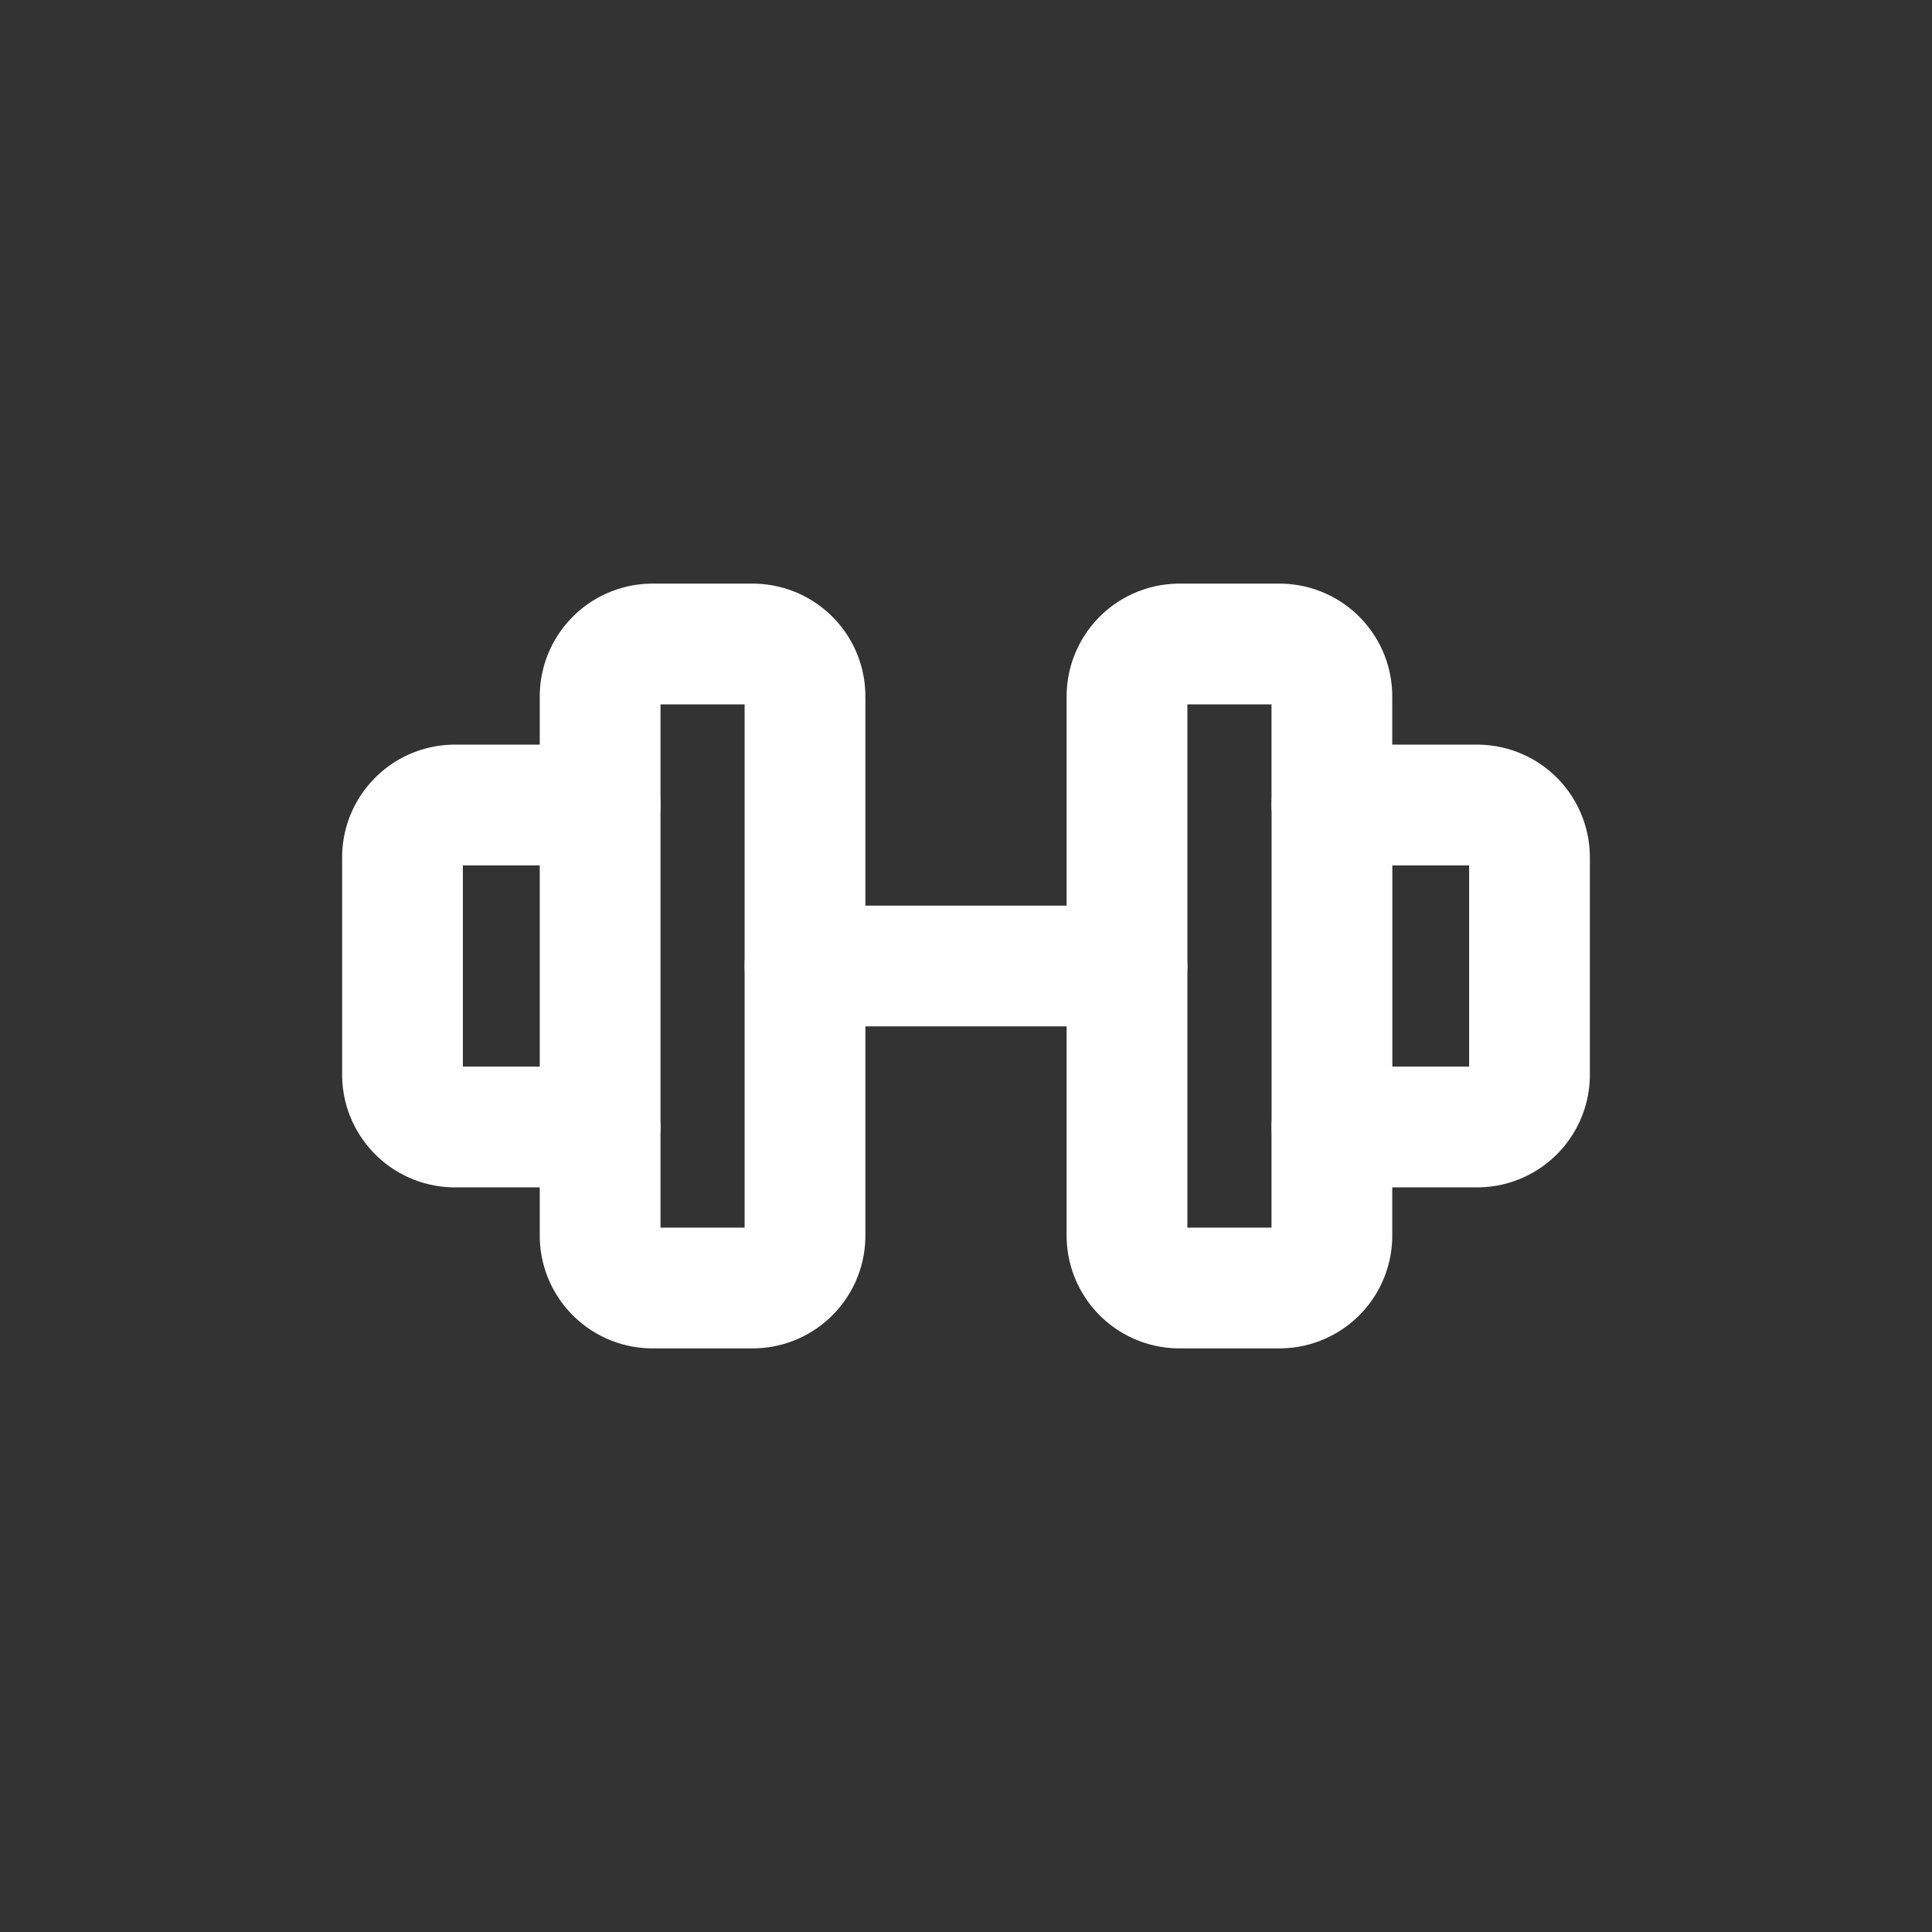 <!DOCTYPE svg PUBLIC "-//W3C//DTD SVG 1.1//EN" "http://www.w3.org/Graphics/SVG/1.1/DTD/svg11.dtd">

<!-- Uploaded to: SVG Repo, www.svgrepo.com, Transformed by: SVG Repo Mixer Tools -->
<svg width="800px" height="800px" viewBox="0 0 24 24" fill="none" xmlns="http://www.w3.org/2000/svg">

<rect x="0" y="0" width="24" height="24" fill="#333333" stroke="none"/>

<g id="SVGRepo_bgCarrier" stroke-width="0"/>

<g id="SVGRepo_tracerCarrier" stroke-linecap="round" stroke-linejoin="round"/>

<g id="SVGRepo_iconCarrier"> <path fill-rule="evenodd" clip-rule="evenodd" d="M8.091 8H9.364C9.724 8.009 10.009 8.307 10 8.667V15.333C10.009 15.693 9.724 15.991 9.364 16H8.091C7.731 15.991 7.447 15.693 7.455 15.333V14H5.636C5.276 13.991 4.992 13.693 5 13.333V10.667C4.992 10.307 5.276 10.009 5.636 10H7.455V8.667C7.447 8.307 7.731 8.009 8.091 8Z" stroke="#ffffff" stroke-width="1.5" stroke-linecap="round" stroke-linejoin="round"/> <path fill-rule="evenodd" clip-rule="evenodd" d="M15.909 16H14.636C14.276 15.991 13.992 15.693 14 15.333V8.667C13.992 8.307 14.276 8.009 14.636 8H15.909C16.269 8.009 16.554 8.307 16.545 8.667V10H18.363C18.536 10.004 18.7 10.076 18.82 10.201C18.939 10.327 19.004 10.494 19 10.667V13.333C19.009 13.693 18.724 13.991 18.364 14H16.545V15.333C16.554 15.693 16.269 15.991 15.909 16Z" stroke="#ffffff" stroke-width="1.5" stroke-linecap="round" stroke-linejoin="round"/> <path d="M6.705 14C6.705 14.414 7.041 14.75 7.455 14.75C7.869 14.75 8.205 14.414 8.205 14H6.705ZM8.205 10C8.205 9.586 7.869 9.25 7.455 9.25C7.041 9.25 6.705 9.586 6.705 10H8.205ZM17.296 10C17.296 9.586 16.96 9.25 16.546 9.25C16.132 9.25 15.796 9.586 15.796 10H17.296ZM15.796 14C15.796 14.414 16.132 14.75 16.546 14.75C16.96 14.75 17.296 14.414 17.296 14H15.796ZM10 11.25C9.586 11.25 9.25 11.586 9.25 12C9.25 12.414 9.586 12.75 10 12.75V11.25ZM14 12.75C14.414 12.75 14.75 12.414 14.75 12C14.75 11.586 14.414 11.25 14 11.25V12.75ZM8.205 14V10H6.705V14H8.205ZM15.796 10V14H17.296V10H15.796ZM10 12.75H14V11.25H10V12.75Z" fill="#ffffff"/> </g>

</svg>